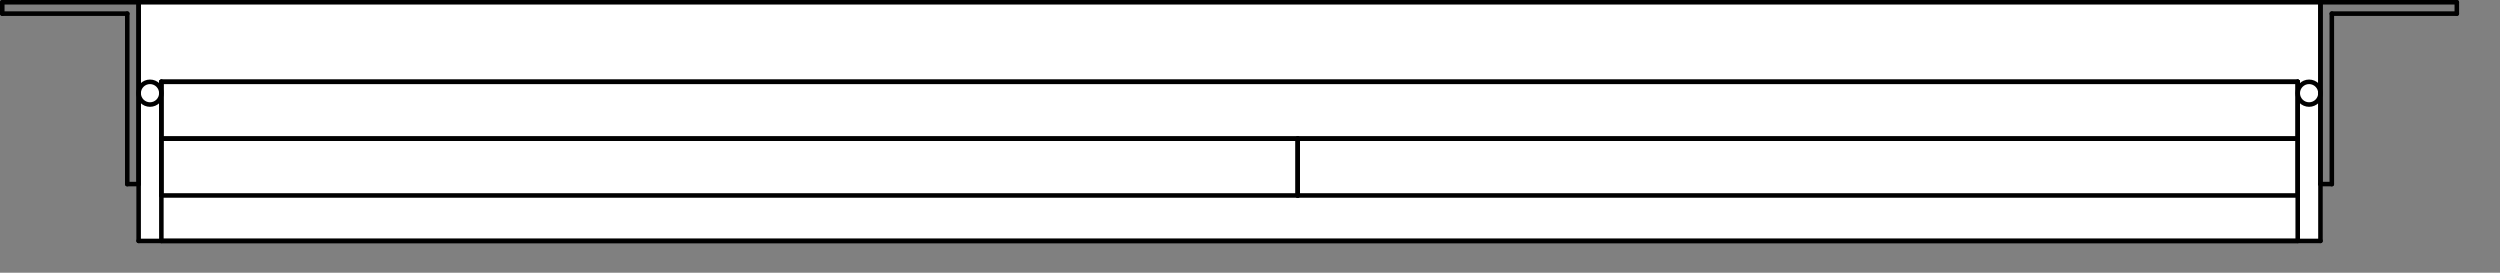 <svg width="55" height="6" viewBox="0 0 55 6" fill="none" xmlns="http://www.w3.org/2000/svg">
<rect x="0" y="0" width="55" height="6" fill="#808080" stroke="none"/>
<g clip-path="url(#clip0_1665_5698)">
<path d="M3.05 5.3L51.05 5.3L51.05 0.05L3.05 0.05L3.05 5.3Z" fill="white"/>
<path d="M54.05 0.05L51.05 0.05" stroke="black" stroke-width="0.1" stroke-linecap="round" stroke-linejoin="round"/>
<path d="M51.05 0.05L51.05 4.05" stroke="black" stroke-width="0.1" stroke-linecap="round" stroke-linejoin="round"/>
<path d="M51.05 4.05L51.3 4.05" stroke="black" stroke-width="0.1" stroke-linecap="round" stroke-linejoin="round"/>
<path d="M51.3 4.05L51.3 0.3" stroke="black" stroke-width="0.1" stroke-linecap="round" stroke-linejoin="round"/>
<path d="M51.3 0.3L54.05 0.3" stroke="black" stroke-width="0.1" stroke-linecap="round" stroke-linejoin="round"/>
<path d="M54.05 0.3L54.05 0.05" stroke="black" stroke-width="0.1" stroke-linecap="round" stroke-linejoin="round"/>
<path d="M0.05 0.05L3.05 0.05" stroke="black" stroke-width="0.1" stroke-linecap="round" stroke-linejoin="round"/>
<path d="M3.05 0.05L3.05 4.05" stroke="black" stroke-width="0.1" stroke-linecap="round" stroke-linejoin="round"/>
<path d="M3.05 4.05L2.8 4.05" stroke="black" stroke-width="0.1" stroke-linecap="round" stroke-linejoin="round"/>
<path d="M2.8 4.05L2.8 0.3" stroke="black" stroke-width="0.1" stroke-linecap="round" stroke-linejoin="round"/>
<path d="M2.8 0.3L0.05 0.3" stroke="black" stroke-width="0.1" stroke-linecap="round" stroke-linejoin="round"/>
<path d="M0.05 0.3L0.05 0.05" stroke="black" stroke-width="0.1" stroke-linecap="round" stroke-linejoin="round"/>
<path d="M51.05 5.3L3.05 5.3" stroke="black" stroke-width="0.1" stroke-linecap="round" stroke-linejoin="round"/>
<path d="M3.05 5.3L3.05 0.05" stroke="black" stroke-width="0.1" stroke-linecap="round" stroke-linejoin="round"/>
<path d="M3.05 0.05L51.05 0.05" stroke="black" stroke-width="0.1" stroke-linecap="round" stroke-linejoin="round"/>
<path d="M51.05 0.05L51.05 5.3" stroke="black" stroke-width="0.1" stroke-linecap="round" stroke-linejoin="round"/>
<path d="M50.55 5.3L3.55 5.3" stroke="black" stroke-width="0.1" stroke-linecap="round" stroke-linejoin="round"/>
<path d="M3.55 5.3L3.55 1.8" stroke="black" stroke-width="0.1" stroke-linecap="round" stroke-linejoin="round"/>
<path d="M3.55 1.8L50.55 1.8" stroke="black" stroke-width="0.1" stroke-linecap="round" stroke-linejoin="round"/>
<path d="M50.55 1.8L50.55 5.3" stroke="black" stroke-width="0.1" stroke-linecap="round" stroke-linejoin="round"/>
<path d="M50.8 1.8C50.662 1.8 50.55 1.912 50.55 2.05C50.55 2.188 50.662 2.3 50.8 2.3C50.938 2.3 51.05 2.188 51.05 2.05C51.05 1.912 50.938 1.8 50.8 1.8Z" stroke="black" stroke-width="0.1" stroke-linecap="round" stroke-linejoin="round"/>
<path d="M3.3 1.8C3.162 1.8 3.05 1.912 3.05 2.05C3.05 2.188 3.162 2.3 3.3 2.3C3.438 2.3 3.55 2.188 3.55 2.05C3.55 1.912 3.438 1.8 3.3 1.8Z" stroke="black" stroke-width="0.1" stroke-linecap="round" stroke-linejoin="round"/>
<path d="M50.55 3.05L3.55 3.05" stroke="black" stroke-width="0.1" stroke-linecap="round" stroke-linejoin="round"/>
<path d="M3.55 3.05L3.55 1.8" stroke="black" stroke-width="0.1" stroke-linecap="round" stroke-linejoin="round"/>
<path d="M3.55 1.8L50.55 1.8" stroke="black" stroke-width="0.1" stroke-linecap="round" stroke-linejoin="round"/>
<path d="M50.55 1.8L50.55 3.05" stroke="black" stroke-width="0.1" stroke-linecap="round" stroke-linejoin="round"/>
<path d="M50.55 4.3L28.55 4.3" stroke="black" stroke-width="0.1" stroke-linecap="round" stroke-linejoin="round"/>
<path d="M28.55 4.3L28.55 3.05" stroke="black" stroke-width="0.1" stroke-linecap="round" stroke-linejoin="round"/>
<path d="M28.55 3.05L50.55 3.05" stroke="black" stroke-width="0.1" stroke-linecap="round" stroke-linejoin="round"/>
<path d="M50.55 3.05L50.55 4.3" stroke="black" stroke-width="0.1" stroke-linecap="round" stroke-linejoin="round"/>
<path d="M28.55 4.3L3.55 4.3" stroke="black" stroke-width="0.1" stroke-linecap="round" stroke-linejoin="round"/>
<path d="M3.55 4.3L3.55 3.05" stroke="black" stroke-width="0.1" stroke-linecap="round" stroke-linejoin="round"/>
<path d="M3.55 3.05L28.55 3.05" stroke="black" stroke-width="0.1" stroke-linecap="round" stroke-linejoin="round"/>
<path d="M28.55 3.05L28.55 4.3" stroke="black" stroke-width="0.1" stroke-linecap="round" stroke-linejoin="round"/>
</g>
<defs>
<clipPath id="clip0_1665_5698">
<rect width="54.1" height="5.35" fill="white" transform="translate(54.1 5.35) rotate(-180)"/>
</clipPath>
</defs>
</svg>
